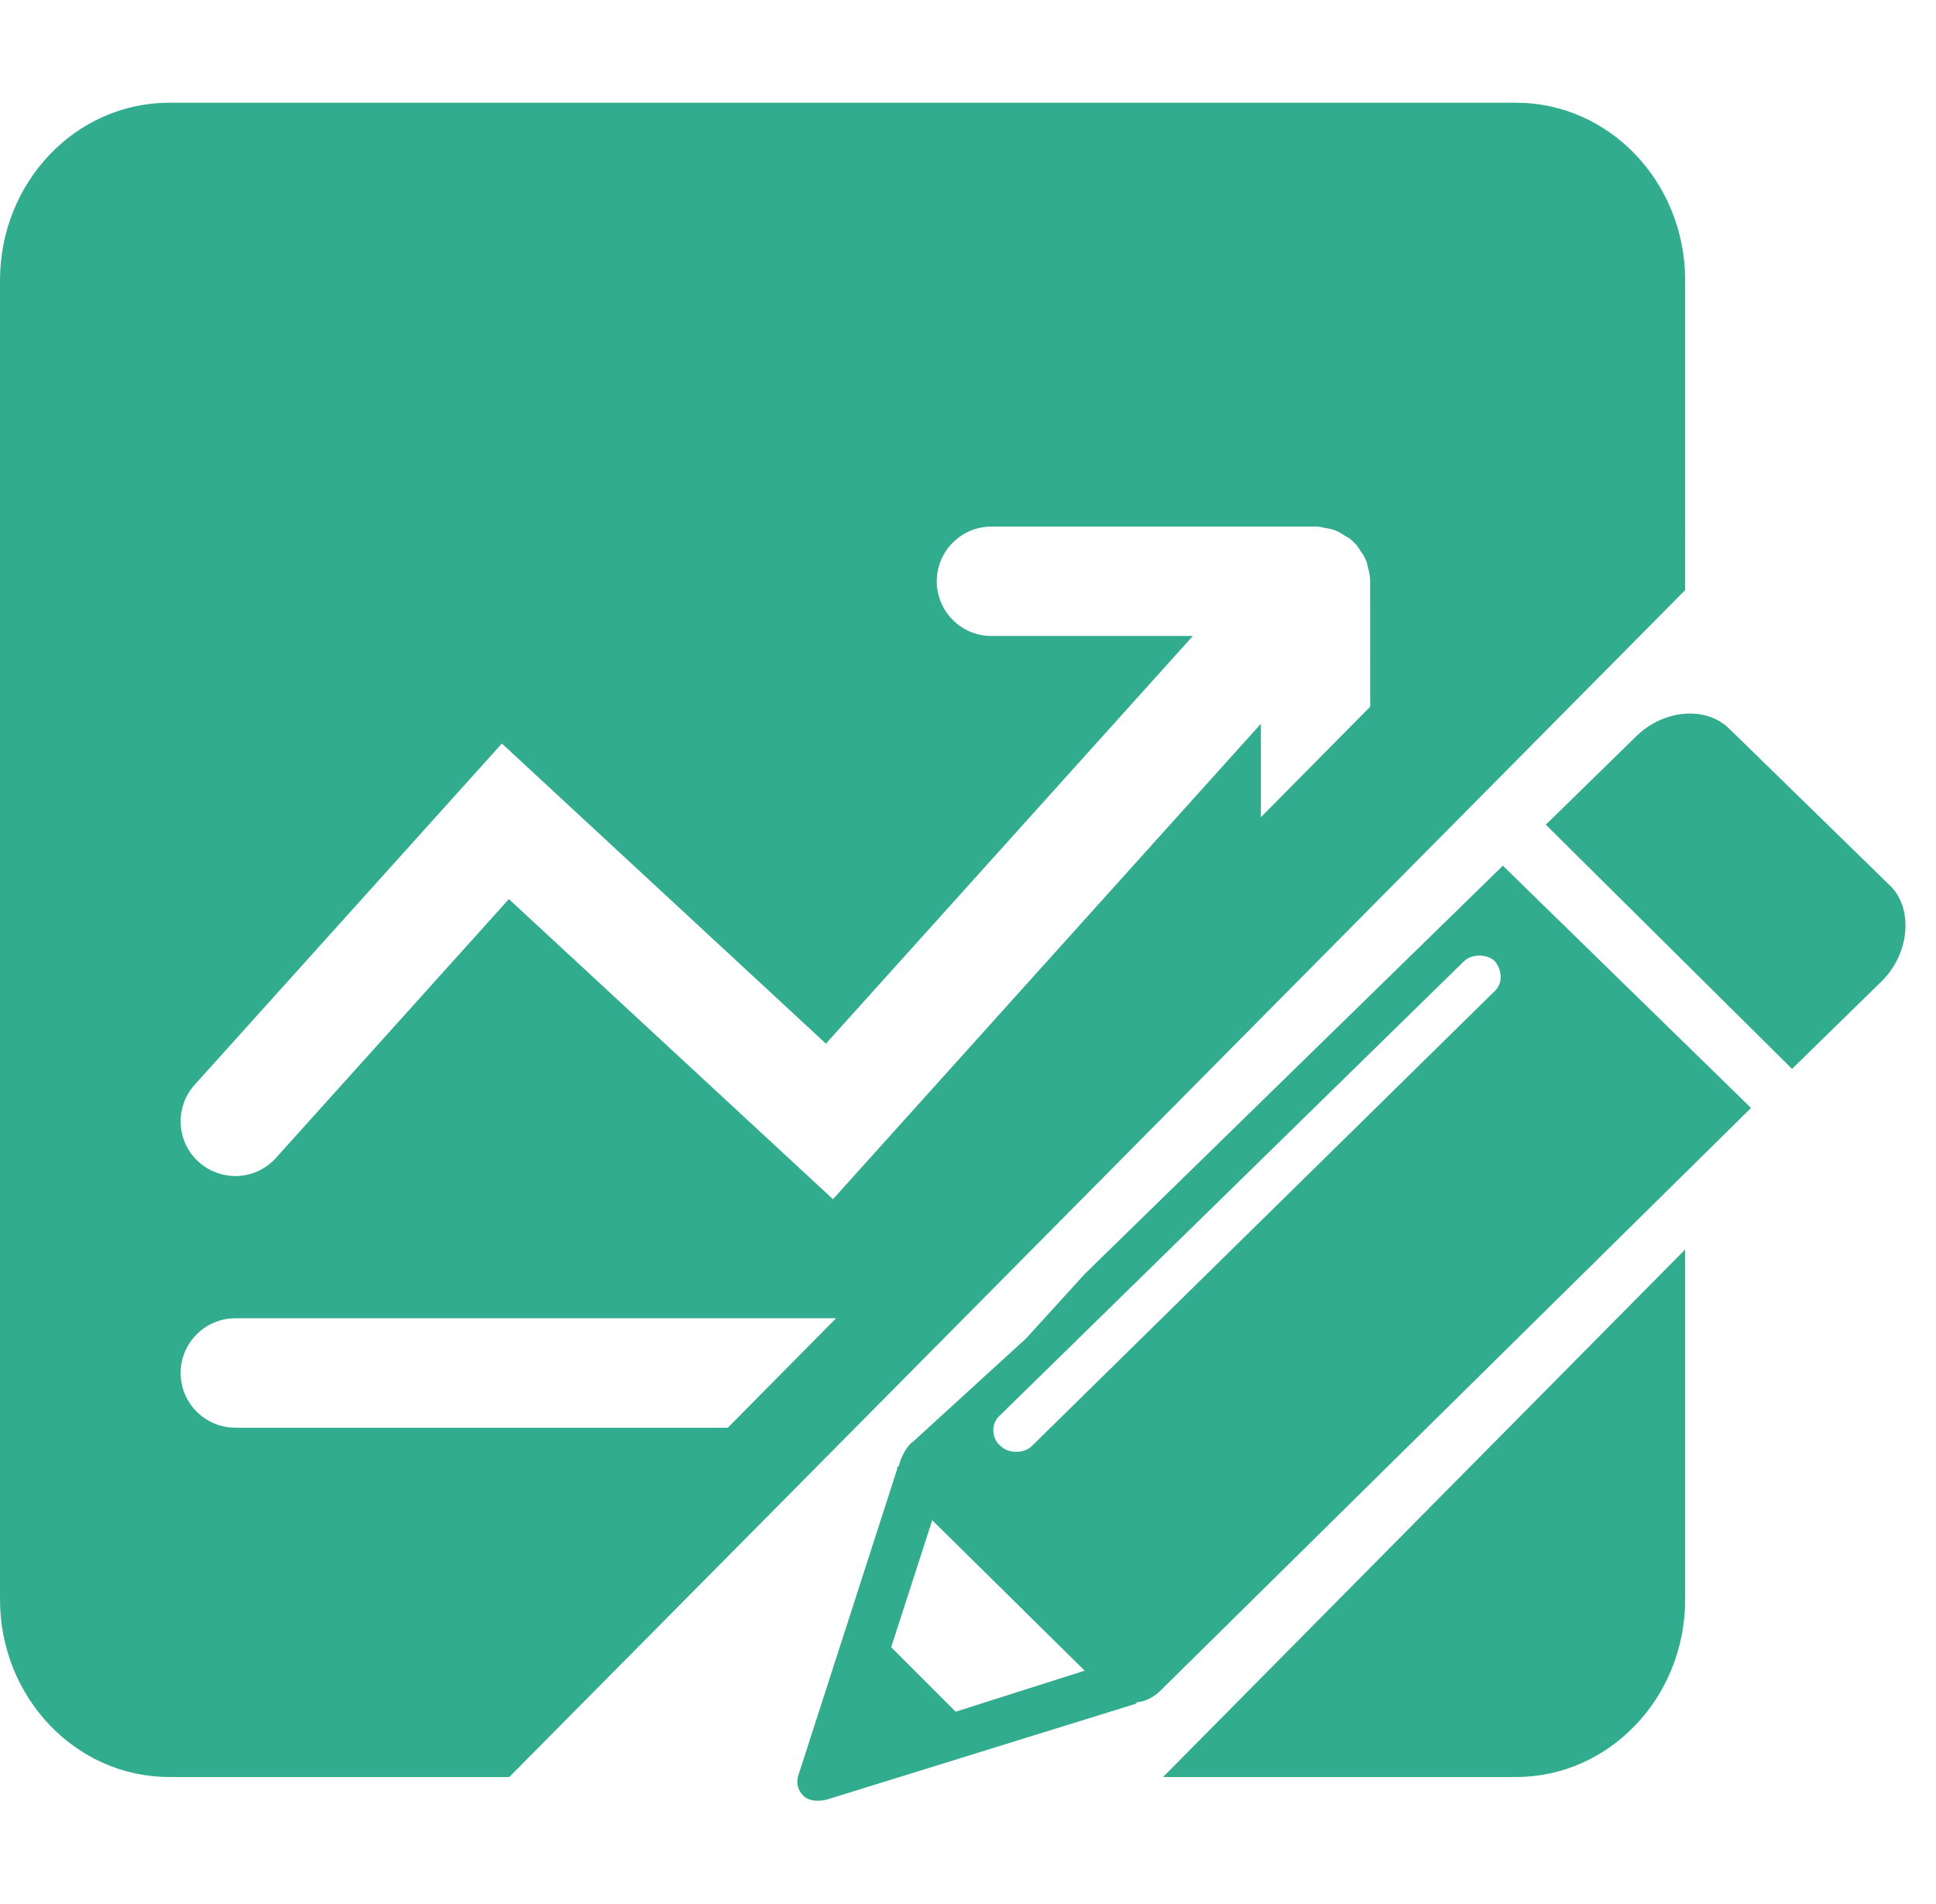 <?xml version="1.0" standalone="no"?><!DOCTYPE svg PUBLIC "-//W3C//DTD SVG 1.1//EN" "http://www.w3.org/Graphics/SVG/1.1/DTD/svg11.dtd"><svg t="1500628507172" class="icon" style="" viewBox="0 0 1041 1024" version="1.1" xmlns="http://www.w3.org/2000/svg" p-id="20430" xmlns:xlink="http://www.w3.org/1999/xlink" width="65.062" height="64"><defs><style type="text/css"></style></defs><path d="M1011.927 527.547 963.589 574.825 831.192 443.494l48.344-47.28c14.698-14.704 37.816-16.816 50.419-4.213l87.214 85.12C1028.744 489.711 1026.643 512.824 1011.927 527.547L1011.927 527.547 1011.927 527.547 1011.927 527.547 1011.927 527.547 1011.927 527.547 1011.927 527.547zM1011.927 527.547" p-id="20431" fill="#32ac8e"></path><path d="M808.094 465.547l-224.861 219.606L551.698 719.797l-60.947 55.674c-2.082 1.064-6.289 7.356-7.337 12.62-1.047 1.067-1.047 1.067-1.047 2.103L429.822 953.052c-2.082 5.266-1.035 9.481 2.113 12.622 3.154 3.16 8.409 3.16 12.615 2.112l166.007-51.492c1.059-1.047 1.059-1.047 2.112-1.047 6.289-1.047 10.51-5.256 11.556-6.303l317.31-313.113L808.094 465.547 808.094 465.547zM513.864 920.515l-34.669-34.67 22.066-68.303 81.971 80.894L513.864 920.515 513.864 920.515zM802.837 533.849 554.858 777.614c-4.188 4.196-12.603 4.196-16.805 0-5.261-4.201-5.261-12.621 0-16.817l249.032-243.765c4.189-4.189 12.603-4.189 16.817 0C808.094 522.285 808.094 529.641 802.837 533.849L802.837 533.849zM802.837 533.849" p-id="20432" fill="#32ac8e"></path><path d="M625.384 955.625l189.78 0c50.231 0 90.957-42.766 90.957-95.518L906.121 671.936 625.384 955.625 625.384 955.625zM625.384 955.625" p-id="20433" fill="#32ac8e"></path><path d="M815.165 55.241 90.956 55.241c-50.236 0-90.957 42.765-90.957 95.518l0 709.347c0 52.752 40.72 95.518 90.957 95.518l182.903 0 632.262-638.276L906.12 150.76C906.121 98.005 865.396 55.241 815.165 55.241L815.165 55.241zM391.362 767.77 126.536 767.77c-16.21 0-29.402-13.177-29.402-29.389 0-16.234 13.191-29.437 29.402-29.437l323.012 0L391.362 767.77 391.362 767.77zM678.003 439.45l0-50.241L447.896 644.896 273.626 483.514 148.376 622.697c-5.538 6.204-13.498 9.756-21.827 9.756-7.3 0-14.3-2.695-19.719-7.607-5.805-5.212-9.241-12.408-9.653-20.252-0.415-7.846 2.242-15.377 7.478-21.214L269.859 399.847l174.238 161.395 197.307-219.232L533.081 342.009c-16.203 0-29.377-13.191-29.377-29.414 0-16.222 13.174-29.408 29.377-29.408L707.404 283.188c2.345 0 4.202 0.515 5.004 0.735 1.482 0.202 3.368 0.484 5.471 1.292 2.454 0.968 4.2 2.15 5.351 2.928 1.231 0.655 2.573 1.428 4.03 2.779l1.286 1.386c0.288 0.012 1.175 1.101 3.031 4.035 0.753 1.023 1.818 2.419 2.665 4.385 0.833 1.844 1.176 3.614 1.335 4.472 0.558 2.137 1.102 4.164 1.145 6.686l0.038 68.156L678.003 439.45 678.003 439.45zM678.003 439.45" p-id="20434" fill="#32ac8e"></path></svg>